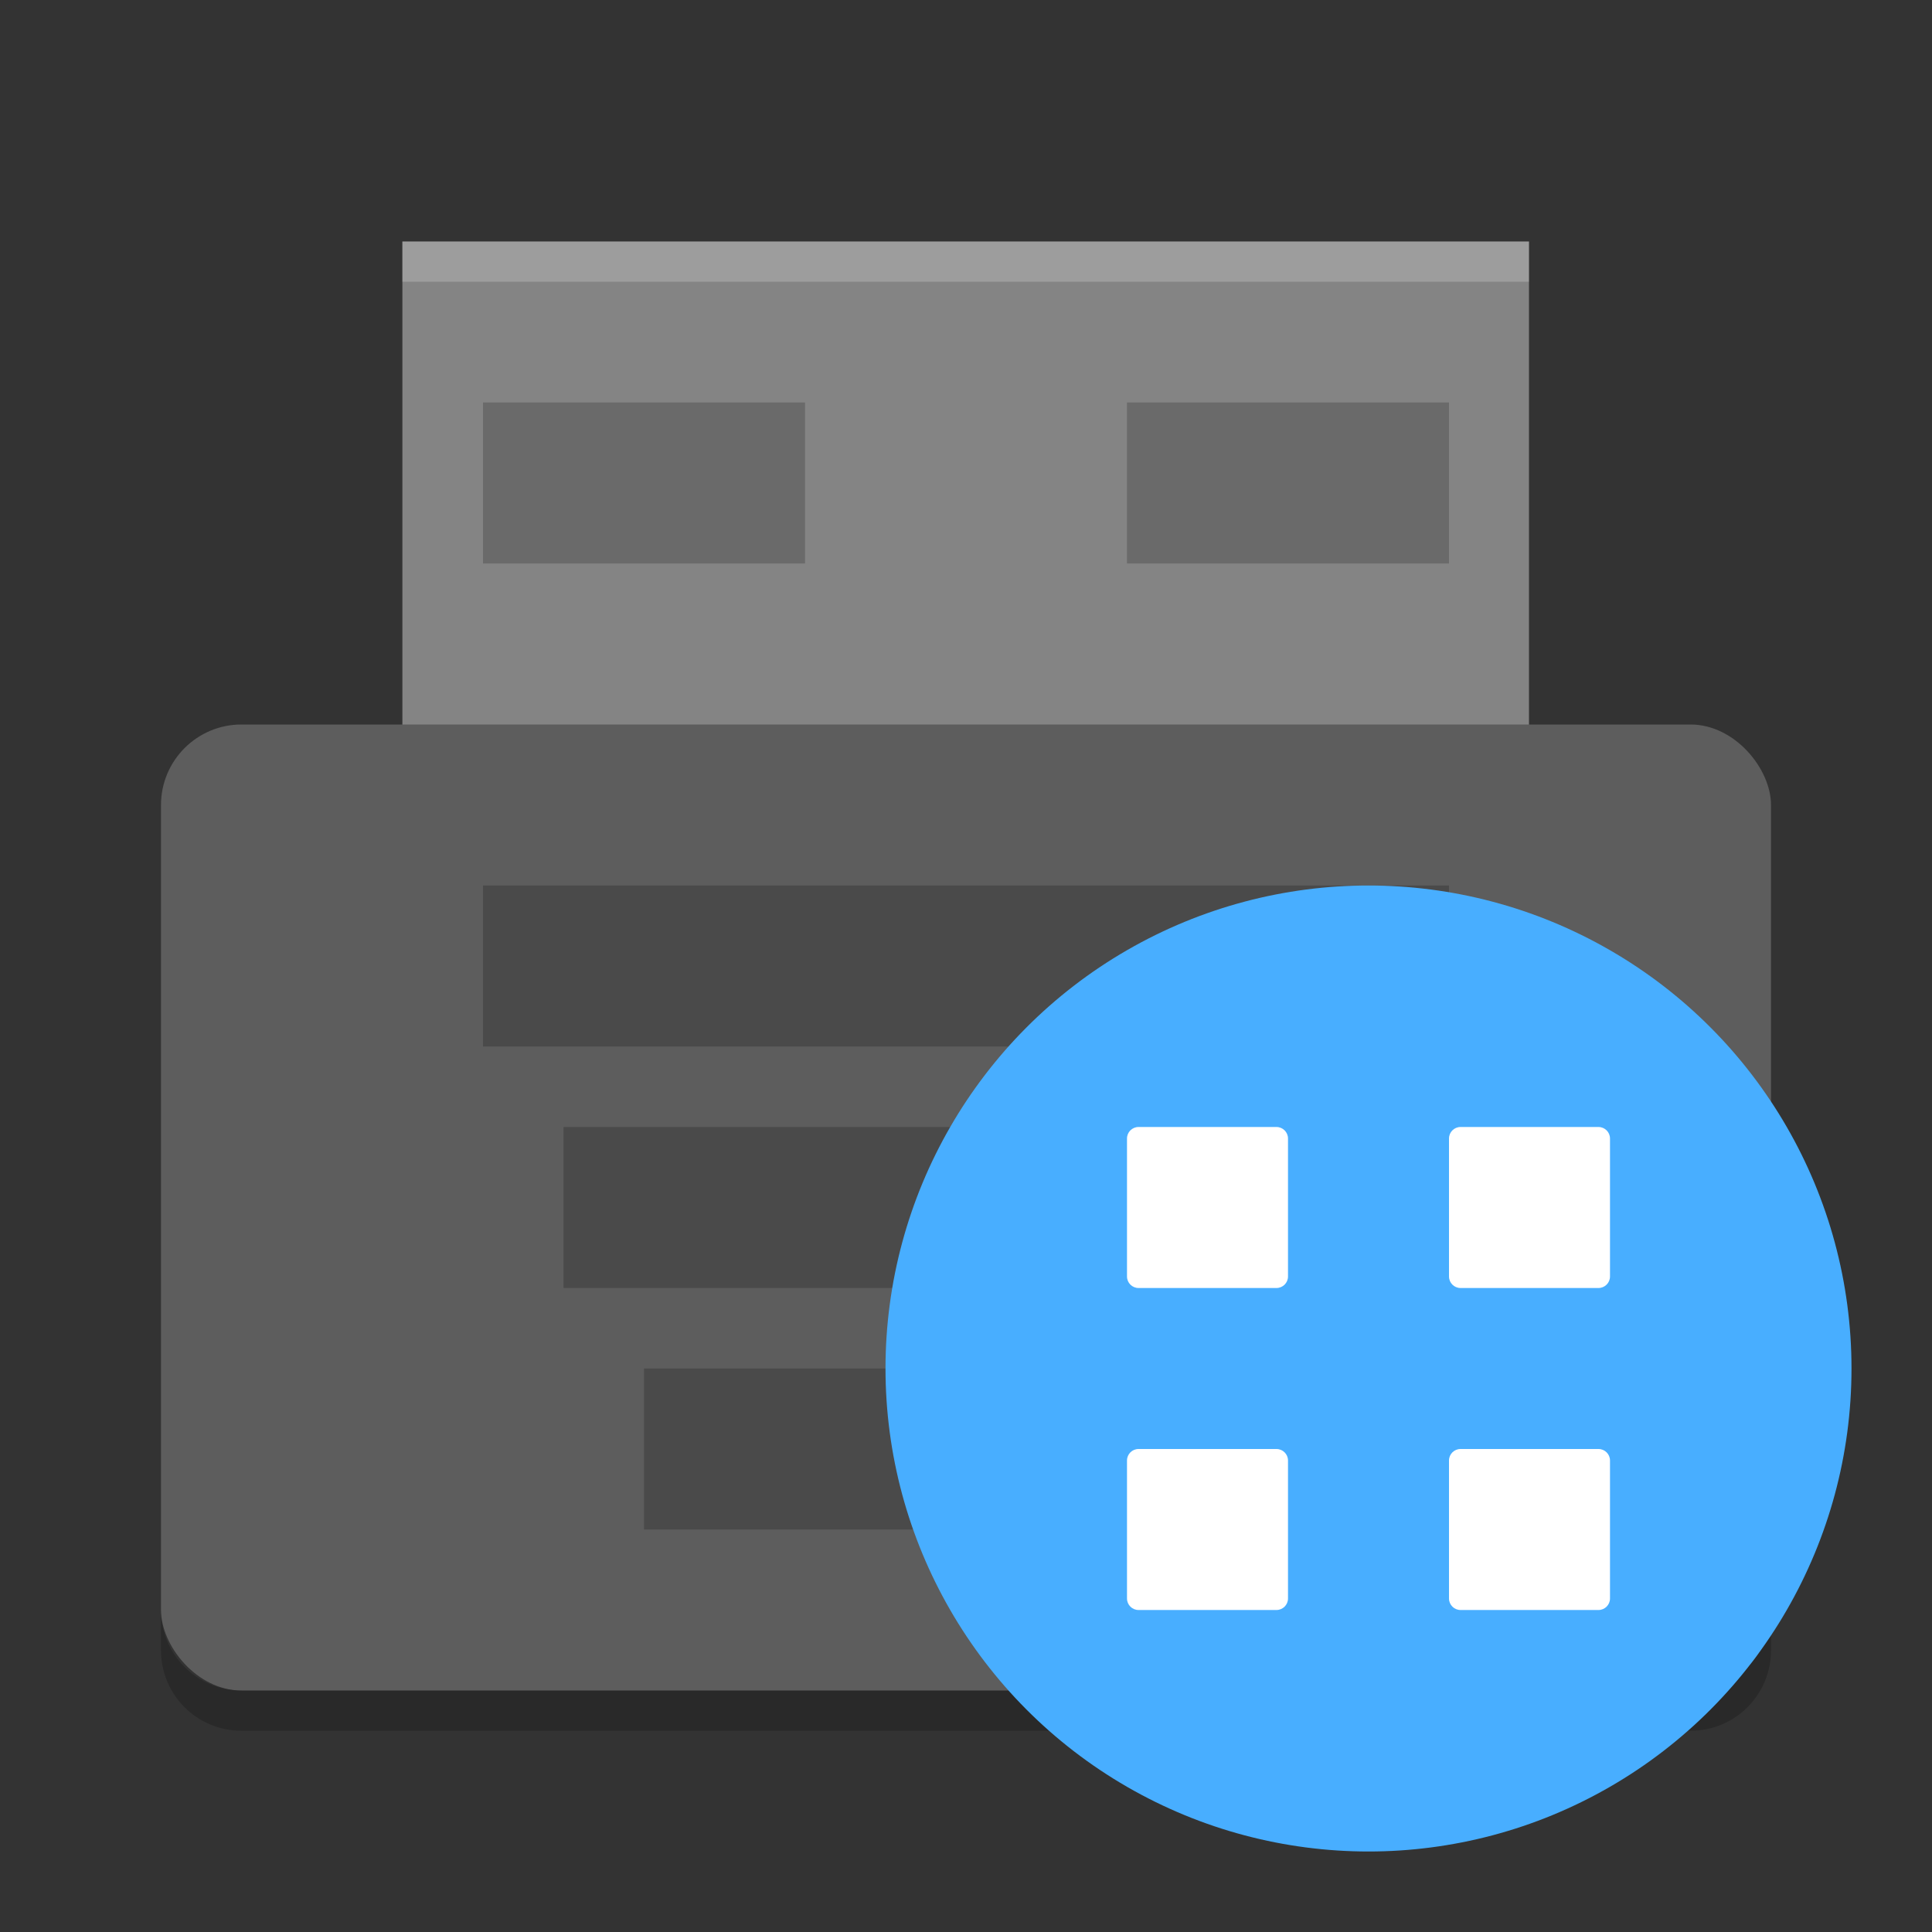 <?xml version="1.0" encoding="UTF-8" standalone="no"?>
<svg xmlns="http://www.w3.org/2000/svg" height="24" width="24" version="1">
 <rect width="100%" height="100%" fill="#333333" stroke="none"/>
 <g>
  <g transform="matrix(0.933,0,0,1,0.8,0)">
   <path d="m 4.5,3 h 15 v 7 h -15 z" style="fill:#848484"/>
   <path d="m 4.5,3 v 0.5 h 15 V 3 Z" style="opacity:0.2;fill:#ffffff"/>
  </g>
  <rect rx="1" ry="1" height="12" width="20" y="9" x="2" style="fill:#5d5d5d"/>
  <g transform="matrix(0.5,0,0,0.5,0,-2)" style="opacity:0.2">
   <rect height="4" width="24" y="26" x="12"/>
   <rect height="4" width="20" y="32" x="14"/>
   <rect height="4" width="16" y="38" x="16"/>
  </g>
  <path d="m 2,20 v 0.5 c 0,0.554 0.446,1 1,1 h 18 c 0.554,0 1,-0.446 1,-1 V 20 c 0,0.554 -0.446,1 -1,1 H 3 C 2.446,21 2,20.554 2,20 Z" style="opacity:0.2"/>
  <rect height="2" width="4" y="5" x="6" style="opacity:0.2"/>
  <rect height="2" width="4" y="5" x="14" style="opacity:0.2"/>
  <g transform="translate(-1,-1)">
   <circle cx="18" style="fill:#48aeff" r="6" cy="18"/>
   <path style="fill:#ffffff" d="m 15.143,15 h 1.714 C 16.936,15 17,15.064 17,15.143 v 1.714 C 17,16.936 16.936,17 16.857,17 H 15.143 C 15.064,17 15,16.936 15,16.857 V 15.143 C 15,15.064 15.064,15 15.143,15 Z"/>
   <path style="fill:#ffffff" d="m 19.143,15 h 1.714 C 20.936,15 21,15.064 21,15.143 v 1.714 C 21,16.936 20.936,17 20.857,17 H 19.143 C 19.064,17 19,16.936 19,16.857 V 15.143 C 19,15.064 19.064,15 19.143,15 Z"/>
   <path style="fill:#ffffff" d="m 15.143,19 h 1.714 C 16.936,19 17,19.064 17,19.143 v 1.714 C 17,20.936 16.936,21 16.857,21 H 15.143 C 15.064,21 15,20.936 15,20.857 V 19.143 C 15,19.064 15.064,19 15.143,19 Z"/>
   <path style="fill:#ffffff" d="m 19.143,19 h 1.714 C 20.936,19 21,19.064 21,19.143 v 1.714 C 21,20.936 20.936,21 20.857,21 H 19.143 C 19.064,21 19,20.936 19,20.857 V 19.143 C 19,19.064 19.064,19 19.143,19 Z"/>
  </g>
 </g>
</svg>
